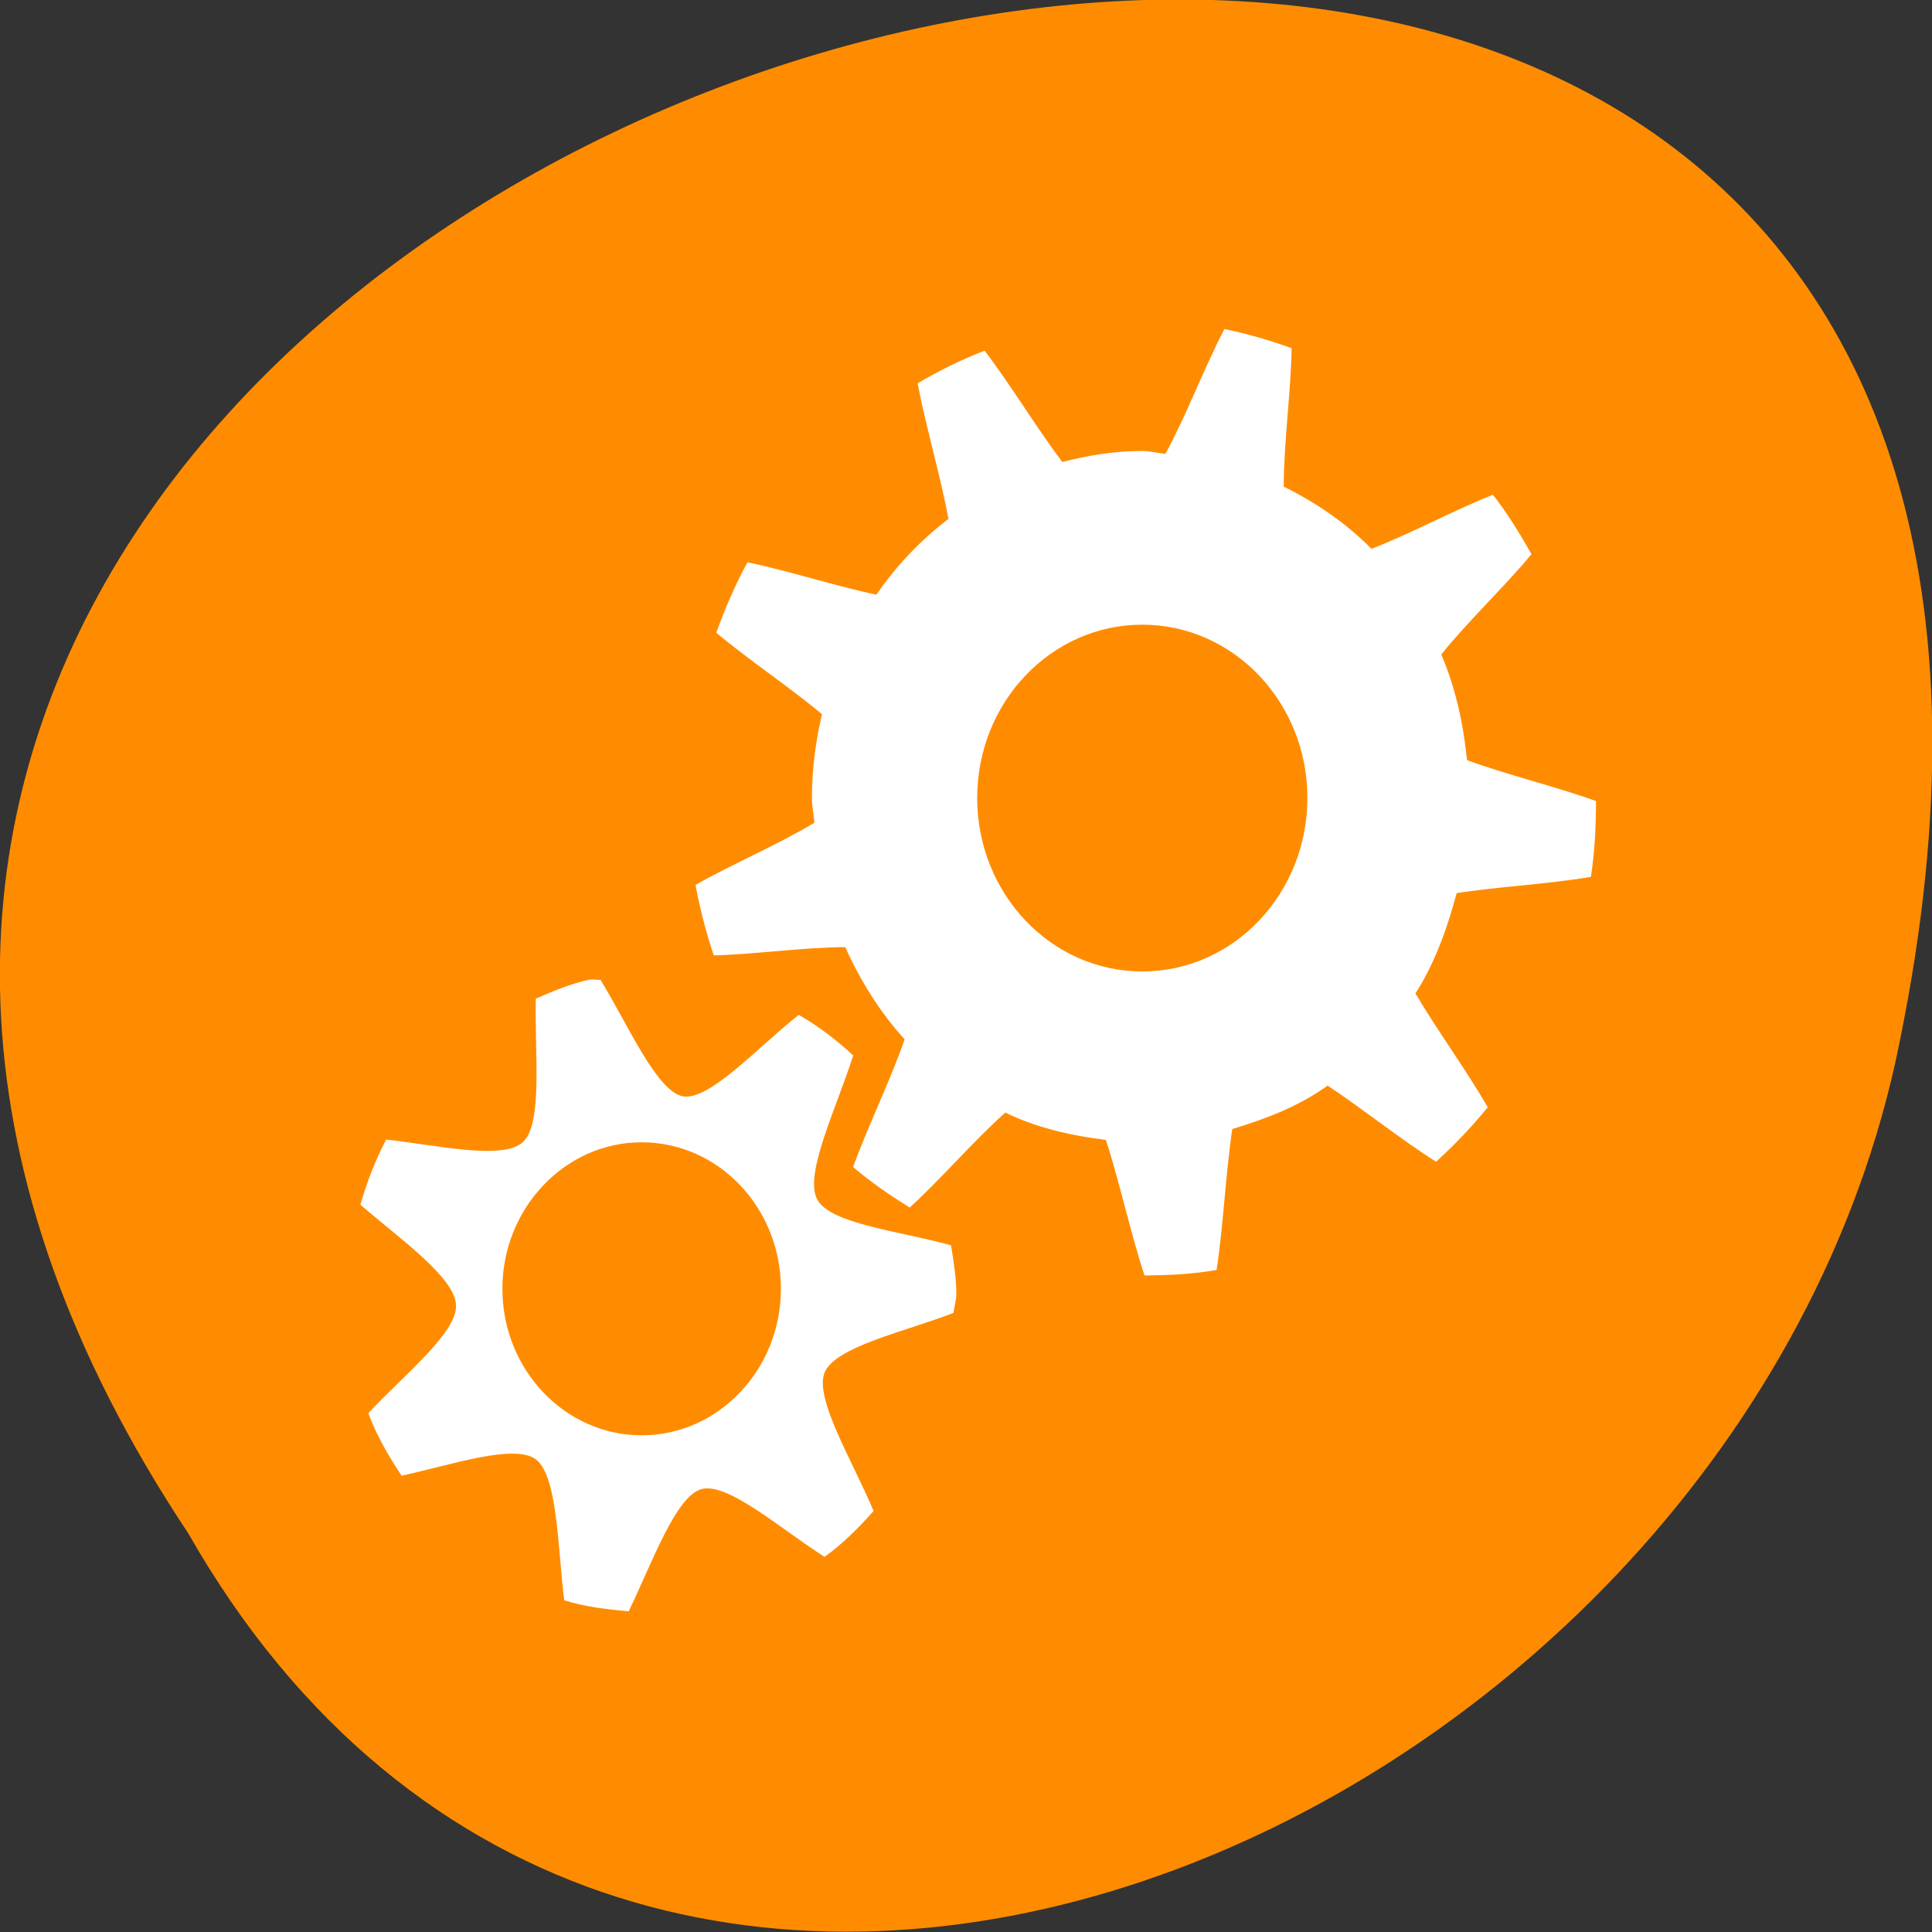 <svg xmlns="http://www.w3.org/2000/svg" xmlns:xlink="http://www.w3.org/1999/xlink" viewBox="0 0 24 24"><rect x="0" y="0" width="24" height="24" fill="#333333" stroke="none"/><defs><g id="1" clip-path="url(#0)"><path d="m 15.211 4.086 c -0.246 0.469 -0.48 1.09 -0.734 1.551 c -0.098 -0.008 -0.191 -0.035 -0.289 -0.035 c -0.34 0 -0.676 0.055 -0.992 0.137 c -0.313 -0.414 -0.648 -0.969 -0.965 -1.383 c -0.289 0.113 -0.563 0.246 -0.832 0.406 c 0.098 0.52 0.285 1.152 0.383 1.684 c -0.352 0.27 -0.641 0.574 -0.895 0.941 c -0.504 -0.105 -1.109 -0.301 -1.602 -0.402 c -0.152 0.281 -0.277 0.57 -0.387 0.875 c 0.395 0.332 0.922 0.684 1.313 1.012 c -0.078 0.332 -0.125 0.684 -0.125 1.043 c 0 0.105 0.023 0.203 0.031 0.305 c -0.445 0.27 -1.027 0.516 -1.477 0.773 c 0.055 0.297 0.133 0.598 0.227 0.875 c 0.504 -0.012 1.125 -0.102 1.633 -0.102 c 0.191 0.422 0.434 0.813 0.738 1.145 c -0.176 0.508 -0.461 1.09 -0.641 1.586 c 0.219 0.188 0.461 0.352 0.703 0.504 c 0.379 -0.344 0.797 -0.832 1.188 -1.18 c 0.387 0.188 0.809 0.285 1.25 0.34 c 0.168 0.512 0.309 1.172 0.48 1.684 c 0.309 -0.004 0.602 -0.016 0.895 -0.07 c 0.082 -0.531 0.113 -1.203 0.195 -1.75 c 0.418 -0.125 0.832 -0.285 1.184 -0.539 c 0.434 0.285 0.922 0.68 1.348 0.945 c 0.227 -0.207 0.445 -0.434 0.641 -0.676 c -0.254 -0.445 -0.629 -0.957 -0.898 -1.414 c 0.238 -0.371 0.395 -0.805 0.512 -1.246 c 0.52 -0.082 1.16 -0.113 1.668 -0.203 c 0.047 -0.309 0.063 -0.617 0.063 -0.941 c -0.484 -0.176 -1.113 -0.328 -1.602 -0.508 c -0.047 -0.461 -0.145 -0.906 -0.32 -1.313 c 0.328 -0.41 0.793 -0.848 1.121 -1.246 c -0.145 -0.254 -0.301 -0.512 -0.48 -0.738 c -0.473 0.188 -1.023 0.484 -1.508 0.672 c -0.316 -0.32 -0.688 -0.574 -1.09 -0.773 c 0 -0.535 0.09 -1.188 0.098 -1.719 c -0.266 -0.098 -0.551 -0.18 -0.832 -0.238 m -1.023 3.672 c 1.133 0 2.051 0.965 2.051 2.152 c 0 1.191 -0.918 2.156 -2.051 2.156 c -1.133 0 -2.051 -0.965 -2.051 -2.156 c 0 -1.188 0.918 -2.152 2.051 -2.152" fill="#fff"/><path d="m 7.328 12.168 c -0.234 0.051 -0.453 0.141 -0.672 0.238 c -0.016 0.672 0.09 1.551 -0.16 1.781 c -0.246 0.23 -1.063 0.039 -1.699 -0.031 c -0.133 0.254 -0.238 0.523 -0.32 0.809 c 0.492 0.426 1.172 0.902 1.188 1.246 c 0.016 0.344 -0.645 0.867 -1.09 1.344 c 0.105 0.281 0.254 0.535 0.414 0.777 c 0.625 -0.137 1.402 -0.402 1.668 -0.203 c 0.27 0.203 0.27 1.09 0.352 1.75 c 0.258 0.082 0.527 0.113 0.801 0.137 c 0.289 -0.598 0.582 -1.422 0.898 -1.516 c 0.324 -0.098 0.988 0.492 1.535 0.84 c 0.227 -0.164 0.426 -0.363 0.609 -0.57 c -0.258 -0.617 -0.738 -1.395 -0.609 -1.719 c 0.133 -0.324 1 -0.508 1.602 -0.742 c 0.008 -0.078 0.035 -0.152 0.035 -0.234 c 0 -0.207 -0.035 -0.41 -0.066 -0.605 c -0.621 -0.176 -1.504 -0.262 -1.664 -0.574 c -0.164 -0.309 0.246 -1.145 0.449 -1.785 c -0.207 -0.191 -0.43 -0.363 -0.676 -0.504 c -0.512 0.402 -1.109 1.07 -1.441 1.012 c -0.324 -0.063 -0.68 -0.887 -1.023 -1.449 c -0.043 0.008 -0.086 -0.008 -0.129 0 m 0.641 2.02 c 0.957 0 1.73 0.816 1.73 1.82 c 0 1 -0.773 1.82 -1.73 1.82 c -0.953 0 -1.73 -0.816 -1.73 -1.82 c 0 -1 0.777 -1.82 1.73 -1.82" fill="#fff"/></g><clipPath id="0"><path d="M 0,0 H24 V24 H0 z"/></clipPath></defs><path d="m 2.34 19.05 c -11.996 -18.05 26.26 -29.16 21.2 -5.832 c -2.16 9.637 -15.691 15.488 -21.2 5.832" fill="#ff8c00"/><use xlink:href="#1"/></svg>